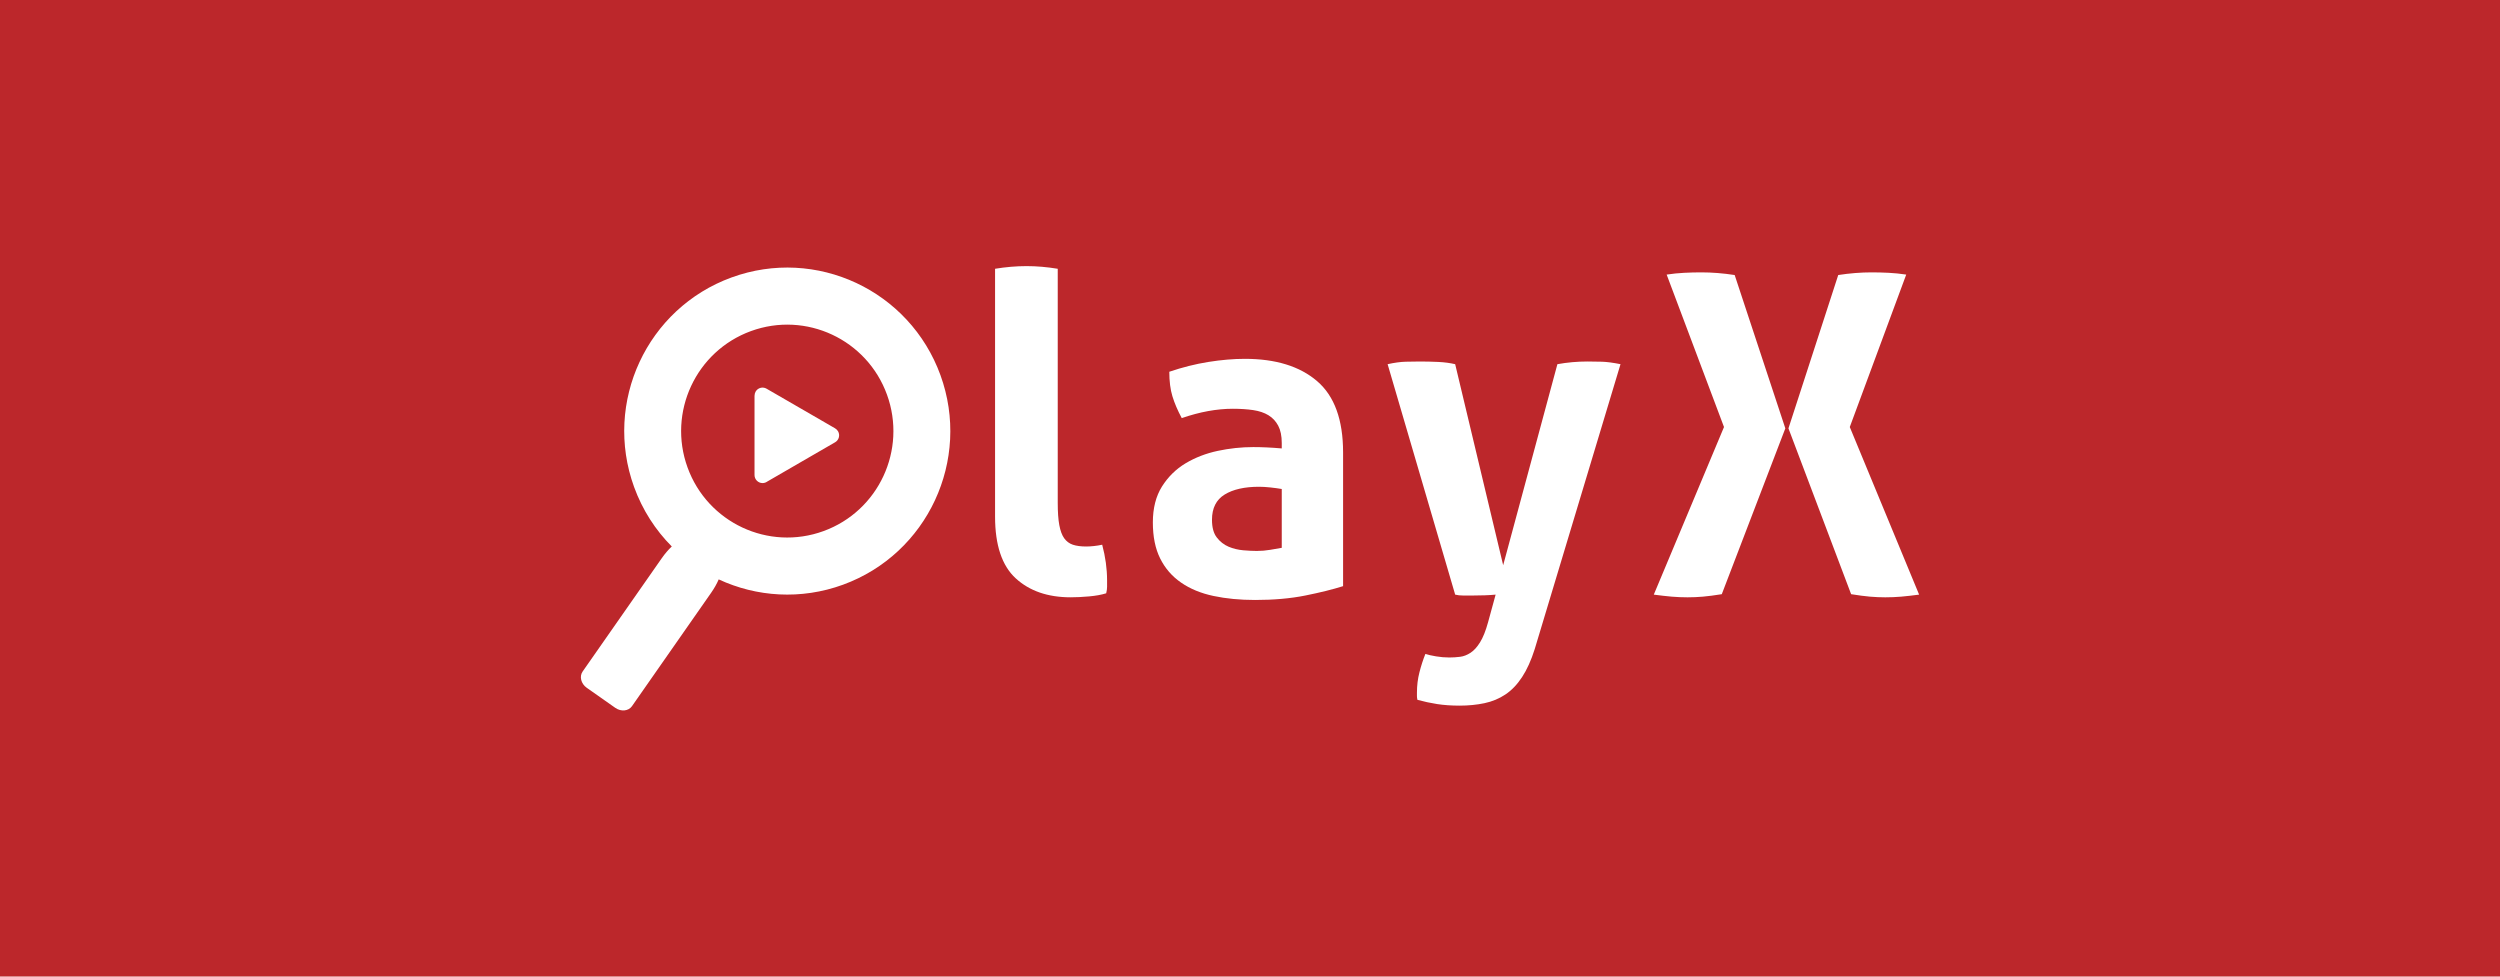<?xml version="1.0" encoding="UTF-8"?>
<!DOCTYPE svg PUBLIC "-//W3C//DTD SVG 1.1//EN" "http://www.w3.org/Graphics/SVG/1.1/DTD/svg11.dtd">
<!-- Creator: CorelDRAW X7 -->
<svg xmlns="http://www.w3.org/2000/svg" xml:space="preserve" width="1024px" height="400px" version="1.1" style="shape-rendering:geometricPrecision; text-rendering:geometricPrecision; image-rendering:optimizeQuality; fill-rule:evenodd; clip-rule:evenodd"
viewBox="0 0 102400 40000"
 xmlns:xlink="http://www.w3.org/1999/xlink">
 <defs>
  <style type="text/css">
   <![CDATA[
    .fil0 {fill:#BC272B}
    .fil2 {fill:white}
    .fil1 {fill:white;fill-rule:nonzero}
   ]]>
  </style>
 </defs>
 <g id="Layer_x0020_1">
  <rect class="fil0" width="102400" height="40000"/>
  <g id="_247636400">
   <path class="fil1" d="M70615 17491l-2349 -6244c243,-37 483,-61 719,-73 237,-12 471,-18 701,-18 437,0 893,36 1366,109l2075 6281 -2603 6792c-303,49 -561,82 -774,101 -212,18 -421,27 -628,27 -218,0 -434,-9 -646,-27 -212,-19 -458,-46 -737,-83l2876 -6865zm2640 55l2039 -6281c473,-73 928,-109 1365,-109 231,0 464,6 701,18 237,12 476,36 719,73l-2312 6244 2840 6865c-279,37 -525,64 -737,83 -212,18 -428,27 -646,27 -207,0 -416,-9 -629,-27 -212,-19 -470,-52 -773,-101l-2567 -6792z"/>
   <path class="fil1" d="M56837 14917c279,-61 525,-95 737,-101 212,-6 410,-9 592,-9 243,0 491,7 746,18 255,13 486,43 692,92l1966 8234 2221 -8234c401,-73 813,-110 1238,-110 182,0 376,3 583,9 206,6 461,40 764,101l-3513 11667c-146,462 -319,846 -519,1150 -200,305 -428,542 -683,712 -255,171 -540,289 -855,356 -316,67 -656,101 -1020,101 -340,0 -646,-22 -919,-64 -274,-43 -543,-101 -810,-174 -13,-61 -19,-112 -19,-155 0,-42 0,-88 0,-137 0,-292 34,-569 101,-830 66,-262 148,-515 245,-758 110,36 255,70 437,100 182,31 364,46 546,46 146,0 291,-10 437,-28 146,-18 288,-73 428,-164 140,-91 270,-234 391,-429 122,-195 231,-469 328,-821l310 -1133c-134,13 -283,22 -446,28 -164,6 -331,9 -501,9 -133,0 -261,0 -382,0 -122,0 -231,-12 -328,-37l-2767 -9439z"/>
   <path class="fil1" d="M52501 18148c0,-292 -49,-529 -146,-712 -97,-182 -230,-325 -400,-428 -170,-104 -380,-174 -629,-211 -248,-36 -525,-54 -828,-54 -655,0 -1353,127 -2094,383 -169,-317 -297,-614 -382,-895 -85,-279 -127,-614 -127,-1004 534,-182 1068,-316 1602,-402 534,-85 1032,-127 1493,-127 1262,0 2248,304 2958,913 710,608 1065,1582 1065,2921l0 5477c-425,134 -941,262 -1548,384 -606,122 -1292,182 -2057,182 -619,0 -1186,-54 -1702,-164 -516,-109 -958,-292 -1329,-548 -370,-255 -655,-584 -855,-986 -201,-401 -301,-894 -301,-1478 0,-585 125,-1074 373,-1470 249,-396 571,-713 965,-950 395,-237 835,-407 1320,-511 485,-103 971,-155 1457,-155 352,0 740,18 1165,55l0 -220zm0 1881c-146,-24 -304,-46 -474,-64 -169,-18 -321,-27 -455,-27 -594,0 -1065,106 -1411,319 -346,213 -518,557 -518,1032 0,316 66,560 200,730 133,171 294,296 482,375 188,79 389,127 601,146 212,18 397,27 555,27 182,0 364,-15 546,-46 182,-30 340,-57 474,-82l0 -2410z"/>
   <path class="fil1" d="M40758 11009c437,-72 868,-109 1293,-109 413,0 837,37 1274,109l0 9586c0,378 21,682 64,913 43,231 109,411 200,539 92,127 210,216 355,265 146,48 328,73 546,73 97,0 204,-6 319,-19 115,-12 228,-30 337,-54 133,499 200,985 200,1460 0,98 0,186 0,265 0,79 -12,167 -36,265 -194,60 -428,103 -701,127 -273,25 -525,37 -756,37 -934,0 -1684,-259 -2248,-776 -564,-517 -847,-1360 -847,-2529l0 -10152z"/>
   <path class="fil2" d="M29128 24281l-3243 4645c-141,202 -448,233 -682,68l-1170 -822c-234,-164 -310,-464 -169,-666 1079,-1545 2157,-3090 3237,-4635 134,-192 273,-354 415,-487 -666,-669 -1200,-1490 -1544,-2437 -1261,-3475 526,-7317 3991,-8582 3465,-1265 7296,527 8558,4002 1261,3475 -526,7318 -3991,8583 -1727,630 -3546,501 -5092,-218 -76,176 -178,360 -310,549zm3675 -7548l1405 813 0 1c48,28 89,68 119,120 90,157 36,358 -120,448l-1405 813 -1378 798c-53,38 -119,61 -190,61 -181,0 -329,-148 -329,-330l0 -1626 0 -1627 2 0c0,-56 14,-112 43,-164 91,-157 291,-211 447,-120l1388 803c6,3 12,6 18,10zm3528 -567c821,2262 -342,4764 -2598,5587 -2256,824 -4750,-343 -5571,-2605 -821,-2262 342,-4764 2598,-5587 2255,-823 4750,343 5571,2605z"/>
  </g>
 </g>
</svg>
